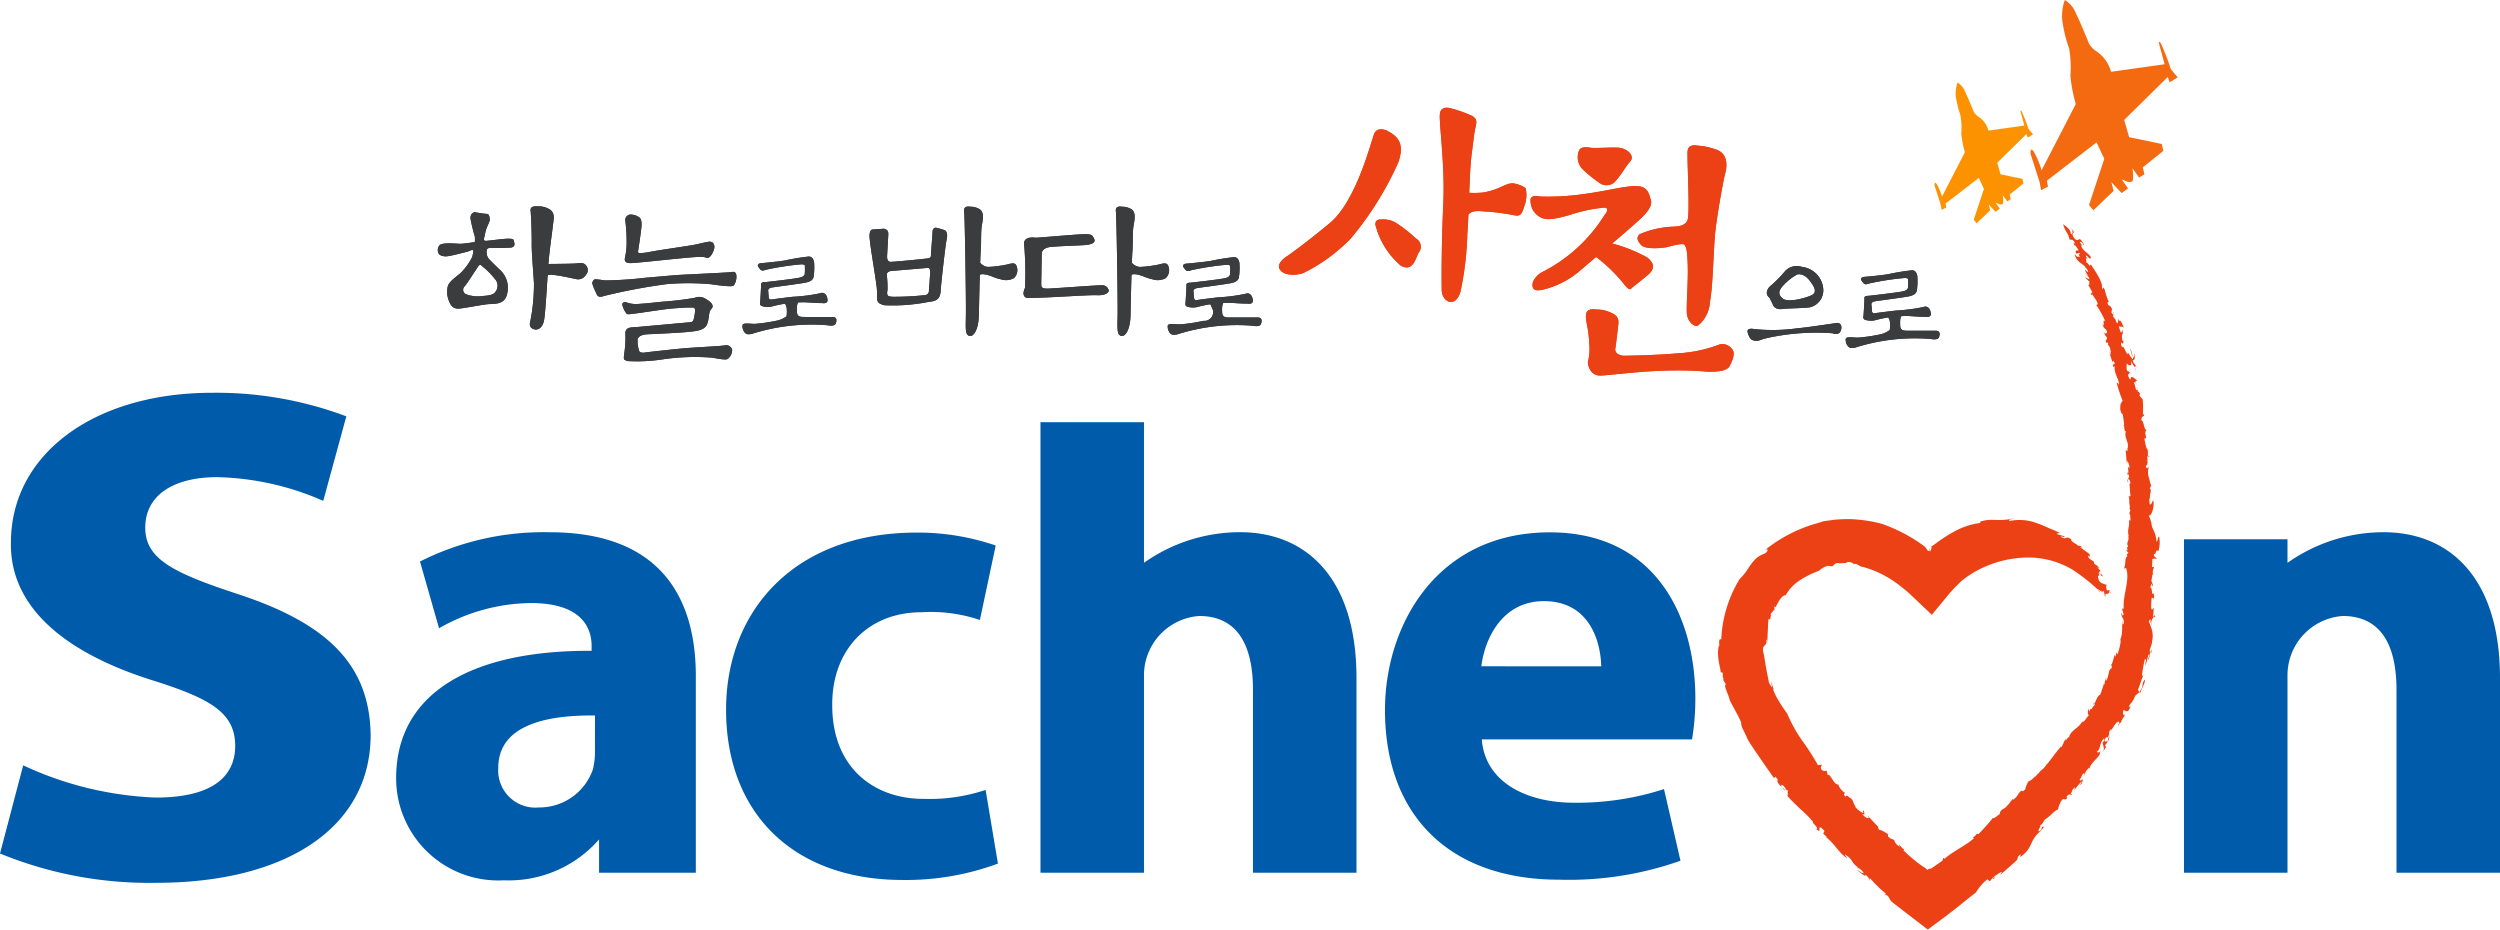 <svg xmlns="http://www.w3.org/2000/svg" width="160" height="59.491" viewBox="0 0 160 59.491">
  <g id="sacheon" transform="translate(-166.708 -80.06)">
    <g id="그룹_19" data-name="그룹 19" transform="translate(194.729 86.959)">
      <g id="그룹_1" data-name="그룹 1" transform="translate(53.831)">
        <path id="패스_1" data-name="패스 1" d="M433.48,106.411s-.588-.257-.785.2-1.129,4.31-2.862,5.742-2.712,2.1-2.712,2.1-.711.421-.484.829.966.437,1.507.257a10.971,10.971,0,0,0,3.044-2.215,20.67,20.67,0,0,0,3.029-4.84C434.7,107.164,434.113,106.742,433.48,106.411Z" transform="translate(-426.592 -104.96)" fill="#ec4115"/>
        <path id="패스_2" data-name="패스 2" d="M464.086,106.82c-.332-.105-.784.179-1.025.27a4.353,4.353,0,0,1-1.041.3,6.378,6.378,0,0,1-.856.017c.033-.941.076-1.872.149-2.429.15-1.16.15-1.261.224-1.64s.212-.651-.238-.878a8.5,8.5,0,0,0-1.283-.452s-.632-.226-.725.3.331,3.2.212,5.8-.114,4.808-.1,5.532.863,1.207,1.2.091a20.188,20.188,0,0,0,.437-3.693c.029-.315.05-.753.071-1.243.289-.339.866-.188,1.2-.188a14.276,14.276,0,0,1,1.749.238c.346.062.466-.028.627-.586a1.935,1.935,0,0,0,.081-1.16A1.869,1.869,0,0,0,464.086,106.82Z" transform="translate(-448.984 -101.964)" fill="#ec4115"/>
        <path id="패스_3" data-name="패스 3" d="M448.795,125.846a9.641,9.641,0,0,0-1.149-.919,1.607,1.607,0,0,0-1.066-.3s-.57-.074-.314.574a5.027,5.027,0,0,0,1.562,2.382c.771.437.953-.5,1.134-.829A.6.6,0,0,0,448.795,125.846Z" transform="translate(-440.024 -117.479)" fill="#ec4115"/>
      </g>
      <g id="그룹_2" data-name="그룹 2" transform="translate(69.924 2.401)">
        <path id="패스_4" data-name="패스 4" d="M488.722,112.27a.758.758,0,0,0,1.039-.158c.474-.565.566-.835.906-1.22s-.225-.829-.677-.878-1.538.037-1.833,0c0,0-.657-.162-.767.2a1.093,1.093,0,0,0,.248,1.179A8.132,8.132,0,0,0,488.722,112.27Z" transform="translate(-484.284 -109.854)" fill="#ec4115"/>
        <path id="패스_5" data-name="패스 5" d="M483.638,124.088c.452.608.521.3.521.3s.589-.452,1.019-.814.519-.7,0-1.13a9.432,9.432,0,0,0-2.264-.906c.383-.321.725-.611.976-.834.653-.589,1.649-1.334,1.514-1.9s-.271-.976-1.086-.939-1.831.328-3.211.508a15.945,15.945,0,0,1-2.8.159s-.7-.2-.609.339a1.177,1.177,0,0,0,.609.973c.363.226.883.158,1.9-.135a9.872,9.872,0,0,1,2.245-.473c.221.042.182.247,0,.45a10.075,10.075,0,0,1-4.145,3.752s-.429.335-.476.654.07.522.614.409a5.629,5.629,0,0,0,2.491-1.289c.3-.259.627-.537.957-.814A10.286,10.286,0,0,1,483.638,124.088Z" transform="translate(-477.686 -115.254)" fill="#ec4115"/>
        <path id="패스_6" data-name="패스 6" d="M499.688,115.965c.27.311,1.4.2,1.683.13s1.029-.284,1.1-.13.157.07.2,1.23-.111,2.759-.045,3.227.52.9.769.648a2.113,2.113,0,0,0,.7-1.469c.2-1.064.226-3.393.339-4.455s.5-3.256.635-3.752.181-1.288-.591-1.538a4.335,4.335,0,0,0-1.2-.25s-.566-.135-.613.34.159,3.956,0,4.41-.732.427-1.134.45a6.023,6.023,0,0,0-1.94.475C499.393,115.484,499.416,115.653,499.688,115.965Z" transform="translate(-492.603 -109.588)" fill="#ec4115"/>
        <path id="패스_7" data-name="패스 7" d="M497.391,145.206a8.71,8.71,0,0,1-2.527.519c-1.515.136-3.5.158-3.5.158s-.652-.044-.506-.542c0,0,.1-.767.146-1.2s.16-.768-.452-1.019a2.155,2.155,0,0,0-.976-.2s-.562-.121-.607.324.158.792.2,1.761a3.727,3.727,0,0,1-.084,1.305s.061.883.851.837,2.419-.27,4.14-.317,2.485.071,2.8.071,1.1,0,1.283-.364.41-.859.117-1.13A.744.744,0,0,0,497.391,145.206Z" transform="translate(-485.408 -132.414)" fill="#ec4115"/>
      </g>
      <g id="그룹_3" data-name="그룹 3" transform="translate(0 6.303)">
        <path id="패스_8" data-name="패스 8" d="M260.55,125.05c-.038-.146-.028-.167-.334-.177s-1.3.139-1.488.139-.051-.285-.011-.551.294-.685.284-.8-.026-.359-.168-.373a5.725,5.725,0,0,1-.714-.1c-.148-.049-.373.089-.354.393a10.129,10.129,0,0,0,.274,1.138,1.468,1.468,0,0,1,0,.372c-.192.028-.755.108-.926.108-.2,0-1.177-.108-1.334.1a.466.466,0,0,0-.066.491c.038.138.285.235.561.207s.938-.207,1.223-.275.409-.219.459-.055a3.855,3.855,0,0,1-.084.38,3.753,3.753,0,0,1-.727,1.01c-.184.176-.765.55-.834.872a1.516,1.516,0,0,0,.047.854c.09.216.2.618.718.56s1.561-.275,1.913-.286.951,0,1.1-.579a1.562,1.562,0,0,0-.5-1.666c-.59-.588-.757-.678-.786-.993s.038-.352.305-.362a10.9,10.9,0,0,0,1.275-.02C260.632,125.374,260.591,125.2,260.55,125.05Zm-1.2,2.424a.631.631,0,0,1,0,.813c-.157.237-.609.227-.918.266a2.14,2.14,0,0,1-.928-.117.308.308,0,0,1-.128-.5c.1-.077.755-1.108.883-1.294s.218-.04.218-.04A5.069,5.069,0,0,1,259.346,127.474Z" transform="translate(-255.675 -122.798)" fill="#3b3c3e"/>
        <path id="패스_9" data-name="패스 9" d="M274.851,121.981s-.471-.071-.433.274.079,1.511.071,2.1.094,1.7.145,2.541a12.357,12.357,0,0,1-.216,2.355c-.038.186-.134.432.149.569s.6-.038.705-.51.226-2.914.3-3.787.218-1.8.266-2.248.173-.8-.149-1.07A1.352,1.352,0,0,0,274.851,121.981Z" transform="translate(-268.482 -121.975)" fill="#3b3c3e"/>
        <path id="패스_10" data-name="패스 10" d="M277.549,133.572s1.716-.01,1.944-.039.459-.06.6.127a.448.448,0,0,1,0,.6.571.571,0,0,1-.64.275c-.234-.04-1.677-.39-1.809-.234s-.163-.051-.163-.051Z" transform="translate(-270.612 -129.878)" fill="#3b3c3e"/>
      </g>
      <g id="그룹_4" data-name="그룹 4" transform="translate(9.884 6.835)">
        <path id="패스_11" data-name="패스 11" d="M294.573,123.835a.911.911,0,0,0-.45-.167.354.354,0,0,0-.432.353,10.856,10.856,0,0,1,.088,1.511,4.094,4.094,0,0,1-.088.8c-.05.216-.1.456.4.437s3.266-.339,4.13-.388.588.137.8.04.362-.523.372-.629,0-.452-.4-.383-.54.128-.983.206-2.413.363-2.767.442a2.928,2.928,0,0,1-.658.068s-.1.01-.068-.157.178-1.187.207-1.481S294.732,123.926,294.573,123.835Z" transform="translate(-291.58 -123.665)" fill="#3b3c3e"/>
        <path id="패스_12" data-name="패스 12" d="M287.9,135.854s-.49-.063-.617-.075-.226.144-.226.271a3.229,3.229,0,0,0,.226.559c.1.275.186.361.549.235a37.115,37.115,0,0,1,4.014-.755,16.529,16.529,0,0,1,2.794.008c.57.08,1.4.2,1.481.071a1,1,0,0,0,.157-.648c-.047-.236-.174-.226-.3-.2s-2.728.147-3.249.176-1.638.137-2.275.188A23.974,23.974,0,0,1,287.9,135.854Z" transform="translate(-287.056 -131.642)" fill="#3b3c3e"/>
        <path id="패스_13" data-name="패스 13" d="M293.417,140.752s-.273-.069-.254.166a1.5,1.5,0,0,0,.254.54c.039.1.314.04.647,0s1.736-.264,2.257-.308,1.148-.075,1.275-.065.236-.04.216.264a2.437,2.437,0,0,1-.1.539s-.01.119-.216.138l-3.386.306c-.343.03-.726-.02-.754.372a6.918,6.918,0,0,1-.043,1.119c-.1.7-.065.559.158.687a10.824,10.824,0,0,0,2.276-.108,14.22,14.22,0,0,1,3.179-.108c.932.177.952.119,1.05.02a.758.758,0,0,0,.216-.519.387.387,0,0,0-.482-.285c-.314.049-1.618.107-2.384.167s-2.638.275-2.638.275-.413.106-.463-.128a2.28,2.28,0,0,1-.087-.708c.039-.117.145-.3.686-.322s2.139-.1,2.523-.146,1.087-.053,1.247-.514.059-.734.283-.983-.2-.517-.372-.614a.745.745,0,0,0-.717-.071,20.473,20.473,0,0,1-2.09.247c-.5.058-1.589.167-1.747.146A1.687,1.687,0,0,1,293.417,140.752Z" transform="translate(-291.238 -135.137)" fill="#3b3c3e"/>
      </g>
      <g id="그룹_5" data-name="그룹 5" transform="translate(46.711 9.544)">
        <path id="패스_14" data-name="패스 14" d="M407.291,132.7s-.286.039-.13.255.2.265.462.167a17.344,17.344,0,0,1,2.286-.353c.246.011.216.067.216.167a2.427,2.427,0,0,1,0,.3c-.011.108.048.294-.294.383s-2.217.294-2.217.294-.294-.011-.285.127-.058,1.177-.058,1.177a.176.176,0,0,0,.125.236,1.2,1.2,0,0,0,.7,0,7.673,7.673,0,0,1,2.112-.245c.843.058,1.02.048,1.02.048s.352.07.352-.176-.156-.579-.48-.451a11.26,11.26,0,0,1-1.75.225c-.507.059-1.036.128-1.185.148s-.333.088-.353-.118-.028-.393-.028-.393-.069-.185.254-.234,1.667-.227,2.051-.294.559-.179.6-.4a4.1,4.1,0,0,0,.031-.912c-.031-.166-.106-.372-.345-.372a15.007,15.007,0,0,0-1.5.245C408.407,132.6,407.291,132.7,407.291,132.7Z" transform="translate(-406.129 -132.267)" fill="#3b3c3e"/>
        <path id="패스_15" data-name="패스 15" d="M406.626,141.262a1.038,1.038,0,0,1,.178.338.56.56,0,0,1-.531.86,10.694,10.694,0,0,1-1.5.225c-.3,0-.765-.088-.784.089a.637.637,0,0,0,.165.493c.109.086.169.1.414.068a12.546,12.546,0,0,1,4.865-.561s.443.1.519-.107.08-.422-.206-.422h-1.716c-.332,0-.547.01-.56-.344s-.007-.628.247-.726Z" transform="translate(-403.985 -138.369)" fill="#3b3c3e"/>
      </g>
      <g id="그룹_6" data-name="그룹 6" transform="translate(19.494 9.517)">
        <path id="패스_16" data-name="패스 16" d="M320.876,132.611s-.285.04-.128.255.2.264.461.167a17.429,17.429,0,0,1,2.287-.352c.246.011.216.067.216.166a2.782,2.782,0,0,1,0,.295c-.01.108.047.294-.3.383s-2.217.294-2.217.294-.294-.011-.286.126-.058,1.178-.058,1.178a.176.176,0,0,0,.128.236,1.193,1.193,0,0,0,.7,0,7.71,7.71,0,0,1,2.112-.245c.842.058,1.019.048,1.019.048s.352.069.352-.176-.153-.579-.479-.451a11.22,11.22,0,0,1-1.751.224c-.5.059-1.036.128-1.181.148s-.333.088-.353-.118-.03-.392-.03-.392-.068-.186.254-.235,1.667-.227,2.051-.294.56-.178.6-.4a4.234,4.234,0,0,0,.03-.913c-.03-.166-.11-.372-.344-.372a14.825,14.825,0,0,0-1.5.246C322,132.515,320.876,132.611,320.876,132.611Z" transform="translate(-319.715 -132.181)" fill="#3b3c3e"/>
        <path id="패스_17" data-name="패스 17" d="M320.214,141.175a1.043,1.043,0,0,1,.177.339,1.914,1.914,0,0,1,0,.6,1.756,1.756,0,0,1-.53.255,10.707,10.707,0,0,1-1.5.225c-.307,0-.766-.088-.786.089a.637.637,0,0,0,.166.493c.108.086.167.1.413.067a12.55,12.55,0,0,1,4.864-.56s.443.1.523-.108.078-.422-.206-.422h-1.719c-.333,0-.548.01-.558-.343s-.009-.628.244-.726Z" transform="translate(-317.57 -138.283)" fill="#3b3c3e"/>
      </g>
      <path id="패스_18" data-name="패스 18" d="M348.218,126.488a3.809,3.809,0,0,0-.509-.146c-.079-.049-.256.011-.266.216s-.107,1.453-.107,1.521a.175.175,0,0,1-.156.206c-.158.029-2.337.245-2.456.226s-.193-.128-.193-.314.088-1.461.076-1.531-.027-.207-.273-.275l-.7.05s-.237-.05-.227.441.372,2.473.46,3.277-.145.941.463,1.128a11.573,11.573,0,0,0,2.873-.215c.393-.041.718-.109.755-.688s.315-3,.373-3.246S348.414,126.6,348.218,126.488Zm-1.236,4.152a18.655,18.655,0,0,1-2.071.108c-.254-.02-.448.009-.352-.442a7.375,7.375,0,0,0-.028-.774c-.032-.255-.051-.343.214-.431l2.365-.2s.175-.068.175.237-.078,1.187-.078,1.187A.278.278,0,0,1,346.982,130.64Z" transform="translate(-315.778 -118.653)" fill="#3b3c3e"/>
      <path id="패스_19" data-name="패스 19" d="M363,122.037s-.431-.1-.385.284.128,5.719.113,6.639-.046,1.252.21,1.343.6-.361.62-1.328.075-3.5.119-4.084,0-1.266.075-1.672.151-.875-.18-1.042A1.152,1.152,0,0,0,363,122.037Z" transform="translate(-328.932 -115.707)" fill="#3b3c3e"/>
      <path id="패스_20" data-name="패스 20" d="M365.278,132.677s.271.514.724.51a7.253,7.253,0,0,0,1.039-.125c.256-.029.617-.227.739.031a.7.7,0,0,1-.152.813,1.05,1.05,0,0,1-.828.076c-.393-.076-.528-.194-.889-.286s-.544-.03-.544.136S365.278,132.677,365.278,132.677Z" transform="translate(-330.758 -123.004)" fill="#3b3c3e"/>
      <g id="그룹_7" data-name="그룹 7" transform="translate(37.487 6.319)">
        <path id="패스_21" data-name="패스 21" d="M393.832,122.037s-.429-.1-.384.284.127,5.719.112,6.639-.044,1.252.211,1.343.6-.361.617-1.328.076-3.5.12-4.084,0-1.266.078-1.672.151-.875-.18-1.042A1.159,1.159,0,0,0,393.832,122.037Z" transform="translate(-387.541 -122.026)" fill="#3b3c3e"/>
        <path id="패스_22" data-name="패스 22" d="M396.109,132.677s.273.514.724.51a7.28,7.28,0,0,0,1.04-.125c.257-.029.618-.227.739.031a.7.7,0,0,1-.15.813,1.058,1.058,0,0,1-.831.076c-.39-.076-.527-.194-.888-.286s-.542-.03-.542.136S396.109,132.677,396.109,132.677Z" transform="translate(-389.366 -129.322)" fill="#3b3c3e"/>
        <path id="패스_23" data-name="패스 23" d="M380.141,131.2a.412.412,0,0,0-.42-.3c-.272-.014-3.045.2-3.453.212s-.437-.105-.437-.271.031-1.929.031-1.929-.061-.407.6-.468,1.855-.089,2.2-.12.677-.136.557-.392-.181-.316-.693-.3-2.518.191-3.045.226c0,0-.737-.134-.752.362a20.852,20.852,0,0,1,.06,2.849c-.151.346-.107.512.059.617s3.921-.18,4.523-.151S380.187,131.348,380.141,131.2Z" transform="translate(-374.699 -125.86)" fill="#3b3c3e"/>
      </g>
      <g id="그룹_8" data-name="그룹 8" transform="translate(0 6.303)">
        <path id="패스_24" data-name="패스 24" d="M260.55,125.05c-.038-.146-.028-.167-.334-.177s-1.3.139-1.488.139-.051-.285-.011-.551.294-.685.284-.8-.026-.359-.168-.373a5.725,5.725,0,0,1-.714-.1c-.148-.049-.373.089-.354.393a10.129,10.129,0,0,0,.274,1.138,1.468,1.468,0,0,1,0,.372c-.192.028-.755.108-.926.108-.2,0-1.177-.108-1.334.1a.466.466,0,0,0-.066.491c.038.138.285.235.561.207s.938-.207,1.223-.275.409-.219.459-.055a3.855,3.855,0,0,1-.084.38,3.753,3.753,0,0,1-.727,1.01c-.184.176-.765.55-.834.872a1.516,1.516,0,0,0,.047.854c.09.216.2.618.718.56s1.561-.275,1.913-.286.951,0,1.1-.579a1.562,1.562,0,0,0-.5-1.666c-.59-.588-.757-.678-.786-.993s.038-.352.305-.362a10.9,10.9,0,0,0,1.275-.02C260.632,125.374,260.591,125.2,260.55,125.05Zm-1.2,2.424a.631.631,0,0,1,0,.813c-.157.237-.609.227-.918.266a2.14,2.14,0,0,1-.928-.117.308.308,0,0,1-.128-.5c.1-.077.755-1.108.883-1.294s.218-.04.218-.04A5.069,5.069,0,0,1,259.346,127.474Z" transform="translate(-255.675 -122.798)" fill="#3b3c3e"/>
        <path id="패스_25" data-name="패스 25" d="M274.851,121.981s-.471-.071-.433.274.079,1.511.071,2.1.094,1.7.145,2.541a12.357,12.357,0,0,1-.216,2.355c-.038.186-.134.432.149.569s.6-.038.705-.51.226-2.914.3-3.787.218-1.8.266-2.248.173-.8-.149-1.07A1.352,1.352,0,0,0,274.851,121.981Z" transform="translate(-268.482 -121.975)" fill="#3b3c3e"/>
        <path id="패스_26" data-name="패스 26" d="M277.549,133.572s1.716-.01,1.944-.039.459-.06.6.127a.448.448,0,0,1,0,.6.571.571,0,0,1-.64.275c-.234-.04-1.677-.39-1.809-.234s-.163-.051-.163-.051Z" transform="translate(-270.612 -129.878)" fill="#3b3c3e"/>
      </g>
      <g id="그룹_9" data-name="그룹 9" transform="translate(9.884 6.835)">
        <path id="패스_27" data-name="패스 27" d="M294.573,123.835a.911.911,0,0,0-.45-.167.354.354,0,0,0-.432.353,10.856,10.856,0,0,1,.088,1.511,4.094,4.094,0,0,1-.088.8c-.05.216-.1.456.4.437s3.266-.339,4.13-.388.588.137.8.04.362-.523.372-.629,0-.452-.4-.383-.54.128-.983.206-2.413.363-2.767.442a2.928,2.928,0,0,1-.658.068s-.1.01-.068-.157.178-1.187.207-1.481S294.732,123.926,294.573,123.835Z" transform="translate(-291.58 -123.665)" fill="#3b3c3e"/>
        <path id="패스_28" data-name="패스 28" d="M287.9,135.854s-.49-.063-.617-.075-.226.144-.226.271a3.229,3.229,0,0,0,.226.559c.1.275.186.361.549.235a37.115,37.115,0,0,1,4.014-.755,16.529,16.529,0,0,1,2.794.008c.57.08,1.4.2,1.481.071a1,1,0,0,0,.157-.648c-.047-.236-.174-.226-.3-.2s-2.728.147-3.249.176-1.638.137-2.275.188A23.974,23.974,0,0,1,287.9,135.854Z" transform="translate(-287.056 -131.642)" fill="#3b3c3e"/>
        <path id="패스_29" data-name="패스 29" d="M293.417,140.752s-.273-.069-.254.166a1.5,1.5,0,0,0,.254.54c.039.1.314.04.647,0s1.736-.264,2.257-.308,1.148-.075,1.275-.065.236-.04.216.264a2.437,2.437,0,0,1-.1.539s-.01.119-.216.138l-3.386.306c-.343.03-.726-.02-.754.372a6.918,6.918,0,0,1-.043,1.119c-.1.7-.065.559.158.687a10.824,10.824,0,0,0,2.276-.108,14.22,14.22,0,0,1,3.179-.108c.932.177.952.119,1.05.02a.758.758,0,0,0,.216-.519.387.387,0,0,0-.482-.285c-.314.049-1.618.107-2.384.167s-2.638.275-2.638.275-.413.106-.463-.128a2.28,2.28,0,0,1-.087-.708c.039-.117.145-.3.686-.322s2.139-.1,2.523-.146,1.087-.053,1.247-.514.059-.734.283-.983-.2-.517-.372-.614a.745.745,0,0,0-.717-.071,20.473,20.473,0,0,1-2.09.247c-.5.058-1.589.167-1.747.146A1.687,1.687,0,0,1,293.417,140.752Z" transform="translate(-291.238 -135.137)" fill="#3b3c3e"/>
      </g>
      <g id="그룹_10" data-name="그룹 10" transform="translate(46.711 9.544)">
        <path id="패스_30" data-name="패스 30" d="M407.291,132.7s-.286.039-.13.255.2.265.462.167a17.344,17.344,0,0,1,2.286-.353c.246.011.216.067.216.167a2.427,2.427,0,0,1,0,.3c-.011.108.048.294-.294.383s-2.217.294-2.217.294-.294-.011-.285.127-.058,1.177-.058,1.177a.176.176,0,0,0,.125.236,1.2,1.2,0,0,0,.7,0,7.673,7.673,0,0,1,2.112-.245c.843.058,1.02.048,1.02.048s.352.07.352-.176-.156-.579-.48-.451a11.26,11.26,0,0,1-1.75.225c-.507.059-1.036.128-1.185.148s-.333.088-.353-.118-.028-.393-.028-.393-.069-.185.254-.234,1.667-.227,2.051-.294.559-.179.6-.4a4.1,4.1,0,0,0,.031-.912c-.031-.166-.106-.372-.345-.372a15.007,15.007,0,0,0-1.5.245C408.407,132.6,407.291,132.7,407.291,132.7Z" transform="translate(-406.129 -132.267)" fill="#3b3c3e"/>
        <path id="패스_31" data-name="패스 31" d="M406.626,141.262a1.038,1.038,0,0,1,.178.338.56.56,0,0,1-.531.86,10.694,10.694,0,0,1-1.5.225c-.3,0-.765-.088-.784.089a.637.637,0,0,0,.165.493c.109.086.169.1.414.068a12.546,12.546,0,0,1,4.865-.561s.443.1.519-.107.08-.422-.206-.422h-1.716c-.332,0-.547.01-.56-.344s-.007-.628.247-.726Z" transform="translate(-403.985 -138.369)" fill="#3b3c3e"/>
      </g>
      <g id="그룹_11" data-name="그룹 11" transform="translate(19.494 9.517)">
        <path id="패스_32" data-name="패스 32" d="M320.876,132.611s-.285.04-.128.255.2.264.461.167a17.429,17.429,0,0,1,2.287-.352c.246.011.216.067.216.166a2.782,2.782,0,0,1,0,.295c-.01.108.047.294-.3.383s-2.217.294-2.217.294-.294-.011-.286.126-.058,1.178-.058,1.178a.176.176,0,0,0,.128.236,1.193,1.193,0,0,0,.7,0,7.71,7.71,0,0,1,2.112-.245c.842.058,1.019.048,1.019.048s.352.069.352-.176-.153-.579-.479-.451a11.22,11.22,0,0,1-1.751.224c-.5.059-1.036.128-1.181.148s-.333.088-.353-.118-.03-.392-.03-.392-.068-.186.254-.235,1.667-.227,2.051-.294.56-.178.6-.4a4.234,4.234,0,0,0,.03-.913c-.03-.166-.11-.372-.344-.372a14.825,14.825,0,0,0-1.5.246C322,132.515,320.876,132.611,320.876,132.611Z" transform="translate(-319.715 -132.181)" fill="#3b3c3e"/>
        <path id="패스_33" data-name="패스 33" d="M320.214,141.175a1.043,1.043,0,0,1,.177.339,1.914,1.914,0,0,1,0,.6,1.756,1.756,0,0,1-.53.255,10.707,10.707,0,0,1-1.5.225c-.307,0-.766-.088-.786.089a.637.637,0,0,0,.166.493c.108.086.167.1.413.067a12.55,12.55,0,0,1,4.864-.56s.443.1.523-.108.078-.422-.206-.422h-1.719c-.333,0-.548.01-.558-.343s-.009-.628.244-.726Z" transform="translate(-317.57 -138.283)" fill="#3b3c3e"/>
      </g>
      <path id="패스_34" data-name="패스 34" d="M348.218,126.488a3.809,3.809,0,0,0-.509-.146c-.079-.049-.256.011-.266.216s-.107,1.453-.107,1.521a.175.175,0,0,1-.156.206c-.158.029-2.337.245-2.456.226s-.193-.128-.193-.314.088-1.461.076-1.531-.027-.207-.273-.275l-.7.05s-.237-.05-.227.441.372,2.473.46,3.277-.145.941.463,1.128a11.573,11.573,0,0,0,2.873-.215c.393-.041.718-.109.755-.688s.315-3,.373-3.246S348.414,126.6,348.218,126.488Zm-1.236,4.152a18.655,18.655,0,0,1-2.071.108c-.254-.02-.448.009-.352-.442a7.375,7.375,0,0,0-.028-.774c-.032-.255-.051-.343.214-.431l2.365-.2s.175-.068.175.237-.078,1.187-.078,1.187A.278.278,0,0,1,346.982,130.64Z" transform="translate(-315.778 -118.653)" fill="#3b3c3e"/>
      <path id="패스_35" data-name="패스 35" d="M363,122.037s-.431-.1-.385.284.128,5.719.113,6.639-.046,1.252.21,1.343.6-.361.62-1.328.075-3.5.119-4.084,0-1.266.075-1.672.151-.875-.18-1.042A1.152,1.152,0,0,0,363,122.037Z" transform="translate(-328.932 -115.707)" fill="#3b3c3e"/>
      <path id="패스_36" data-name="패스 36" d="M365.278,132.677s.271.514.724.51a7.253,7.253,0,0,0,1.039-.125c.256-.029.617-.227.739.031a.7.7,0,0,1-.152.813,1.05,1.05,0,0,1-.828.076c-.393-.076-.528-.194-.889-.286s-.544-.03-.544.136S365.278,132.677,365.278,132.677Z" transform="translate(-330.758 -123.004)" fill="#3b3c3e"/>
      <g id="그룹_12" data-name="그룹 12" transform="translate(37.487 6.319)">
        <path id="패스_37" data-name="패스 37" d="M393.832,122.037s-.429-.1-.384.284.127,5.719.112,6.639-.044,1.252.211,1.343.6-.361.617-1.328.076-3.5.12-4.084,0-1.266.078-1.672.151-.875-.18-1.042A1.159,1.159,0,0,0,393.832,122.037Z" transform="translate(-387.541 -122.026)" fill="#3b3c3e"/>
        <path id="패스_38" data-name="패스 38" d="M396.109,132.677s.273.514.724.51a7.28,7.28,0,0,0,1.04-.125c.257-.029.618-.227.739.031a.7.7,0,0,1-.15.813,1.058,1.058,0,0,1-.831.076c-.39-.076-.527-.194-.888-.286s-.542-.03-.542.136S396.109,132.677,396.109,132.677Z" transform="translate(-389.366 -129.322)" fill="#3b3c3e"/>
        <path id="패스_39" data-name="패스 39" d="M380.141,131.2a.412.412,0,0,0-.42-.3c-.272-.014-3.045.2-3.453.212s-.437-.105-.437-.271.031-1.929.031-1.929-.061-.407.6-.468,1.855-.089,2.2-.12.677-.136.557-.392-.181-.316-.693-.3-2.518.191-3.045.226c0,0-.737-.134-.752.362a20.852,20.852,0,0,1,.06,2.849c-.151.346-.107.512.059.617s3.921-.18,4.523-.151S380.187,131.348,380.141,131.2Z" transform="translate(-374.699 -125.86)" fill="#3b3c3e"/>
      </g>
      <g id="그룹_13" data-name="그룹 13" transform="translate(90.102 10.393)">
        <path id="패스_40" data-name="패스 40" d="M545.053,135.394s-.285.038-.129.254.2.266.464.168a17.02,17.02,0,0,1,2.287-.353c.244.008.214.068.214.167a2.755,2.755,0,0,1,0,.294c-.012.108.049.3-.294.384s-2.22.294-2.22.294-.292-.008-.282.128-.06,1.179-.06,1.179a.174.174,0,0,0,.127.236,1.208,1.208,0,0,0,.7,0,7.631,7.631,0,0,1,2.109-.247c.844.06,1.02.049,1.02.049s.354.071.354-.176-.158-.577-.482-.45a11.447,11.447,0,0,1-1.75.224c-.507.06-1.036.129-1.184.148s-.335.089-.352-.118-.031-.392-.031-.392-.069-.187.255-.235,1.669-.226,2.051-.294.558-.177.6-.4a4.151,4.151,0,0,0,.028-.913c-.028-.167-.106-.372-.343-.372a14.825,14.825,0,0,0-1.5.245C546.172,135.3,545.053,135.394,545.053,135.394Z" transform="translate(-543.893 -134.963)" fill="#3b3c3e"/>
        <path id="패스_41" data-name="패스 41" d="M544.393,143.958a1.02,1.02,0,0,1,.178.335,1.859,1.859,0,0,1,0,.606,1.805,1.805,0,0,1-.531.255,10.484,10.484,0,0,1-1.5.226c-.3,0-.764-.089-.785.087a.63.63,0,0,0,.168.491c.106.089.166.107.411.069a12.593,12.593,0,0,1,4.867-.56s.441.1.521-.107.076-.422-.206-.422H545.8c-.334,0-.55.01-.56-.344s-.011-.626.244-.726Z" transform="translate(-541.752 -141.064)" fill="#3b3c3e"/>
      </g>
      <g id="그룹_14" data-name="그룹 14" transform="translate(83.824 10.125)">
        <path id="패스_42" data-name="패스 42" d="M525.911,136.154l.228.476s.11.288.563.234,1.54-.051,1.822-.119a1.121,1.121,0,0,0,.821-1.1,1.545,1.545,0,0,0-1.377-1.48,1.008,1.008,0,0,0-1.107.317,7.889,7.889,0,0,1-.95.95S525.5,135.838,525.911,136.154Zm1.016-.951a3.545,3.545,0,0,1,.769-.562c.5-.046.77.384.952.654s.226.52,0,.657-1.538.565-1.923.225S526.589,135.544,526.927,135.2Z" transform="translate(-524.498 -134.11)" fill="#3b3c3e"/>
        <path id="패스_43" data-name="패스 43" d="M527.5,145.689c-.314.044-1.784.272-2.519.339a11.349,11.349,0,0,1-2.75.045s-.5-.112-.405.225.2.408.2.408.233.271.8,0a14.53,14.53,0,0,1,4.432-.362s.36.158.5-.112S527.82,145.644,527.5,145.689Z" transform="translate(-521.819 -142.039)" fill="#3b3c3e"/>
      </g>
      <g id="그룹_15" data-name="그룹 15" transform="translate(90.102 10.393)">
        <path id="패스_44" data-name="패스 44" d="M545.053,135.394s-.285.038-.129.254.2.266.464.168a17.02,17.02,0,0,1,2.287-.353c.244.008.214.068.214.167a2.755,2.755,0,0,1,0,.294c-.012.108.049.3-.294.384s-2.22.294-2.22.294-.292-.008-.282.128-.06,1.179-.06,1.179a.174.174,0,0,0,.127.236,1.208,1.208,0,0,0,.7,0,7.631,7.631,0,0,1,2.109-.247c.844.06,1.02.049,1.02.049s.354.071.354-.176-.158-.577-.482-.45a11.447,11.447,0,0,1-1.75.224c-.507.06-1.036.129-1.184.148s-.335.089-.352-.118-.031-.392-.031-.392-.069-.187.255-.235,1.669-.226,2.051-.294.558-.177.6-.4a4.151,4.151,0,0,0,.028-.913c-.028-.167-.106-.372-.343-.372a14.825,14.825,0,0,0-1.5.245C546.172,135.3,545.053,135.394,545.053,135.394Z" transform="translate(-543.893 -134.963)" fill="#3b3c3e"/>
        <path id="패스_45" data-name="패스 45" d="M544.393,143.958a1.02,1.02,0,0,1,.178.335,1.859,1.859,0,0,1,0,.606,1.805,1.805,0,0,1-.531.255,10.484,10.484,0,0,1-1.5.226c-.3,0-.764-.089-.785.087a.63.63,0,0,0,.168.491c.106.089.166.107.411.069a12.593,12.593,0,0,1,4.867-.56s.441.1.521-.107.076-.422-.206-.422H545.8c-.334,0-.55.01-.56-.344s-.011-.626.244-.726Z" transform="translate(-541.752 -141.064)" fill="#3b3c3e"/>
      </g>
      <g id="그룹_16" data-name="그룹 16" transform="translate(83.824 10.125)">
        <path id="패스_46" data-name="패스 46" d="M525.911,136.154l.228.476s.11.288.563.234,1.54-.051,1.822-.119a1.121,1.121,0,0,0,.821-1.1,1.545,1.545,0,0,0-1.377-1.48,1.008,1.008,0,0,0-1.107.317,7.889,7.889,0,0,1-.95.95S525.5,135.838,525.911,136.154Zm1.016-.951a3.545,3.545,0,0,1,.769-.562c.5-.046.77.384.952.654s.226.52,0,.657-1.538.565-1.923.225S526.589,135.544,526.927,135.2Z" transform="translate(-524.498 -134.11)" fill="#3b3c3e"/>
        <path id="패스_47" data-name="패스 47" d="M527.5,145.689c-.314.044-1.784.272-2.519.339a11.349,11.349,0,0,1-2.75.045s-.5-.112-.405.225.2.408.2.408.233.271.8,0a14.53,14.53,0,0,1,4.432-.362s.36.158.5-.112S527.82,145.644,527.5,145.689Z" transform="translate(-521.819 -142.039)" fill="#3b3c3e"/>
      </g>
      <g id="그룹_17" data-name="그룹 17" transform="translate(53.831)">
        <path id="패스_48" data-name="패스 48" d="M433.48,106.411s-.588-.257-.785.2-1.129,4.31-2.862,5.742-2.712,2.1-2.712,2.1-.711.421-.484.829.966.437,1.507.257a10.971,10.971,0,0,0,3.044-2.215,20.67,20.67,0,0,0,3.029-4.84C434.7,107.164,434.113,106.742,433.48,106.411Z" transform="translate(-426.592 -104.96)" fill="#ec4115"/>
        <path id="패스_49" data-name="패스 49" d="M464.086,106.82c-.332-.105-.784.179-1.025.27a4.353,4.353,0,0,1-1.041.3,6.378,6.378,0,0,1-.856.017c.033-.941.076-1.872.149-2.429.15-1.16.15-1.261.224-1.64s.212-.651-.238-.878a8.5,8.5,0,0,0-1.283-.452s-.632-.226-.725.3.331,3.2.212,5.8-.114,4.808-.1,5.532.863,1.207,1.2.091a20.188,20.188,0,0,0,.437-3.693c.029-.315.05-.753.071-1.243.289-.339.866-.188,1.2-.188a14.276,14.276,0,0,1,1.749.238c.346.062.466-.028.627-.586a1.935,1.935,0,0,0,.081-1.16A1.869,1.869,0,0,0,464.086,106.82Z" transform="translate(-448.984 -101.964)" fill="#ec4115"/>
        <path id="패스_50" data-name="패스 50" d="M448.795,125.846a9.641,9.641,0,0,0-1.149-.919,1.607,1.607,0,0,0-1.066-.3s-.57-.074-.314.574a5.027,5.027,0,0,0,1.562,2.382c.771.437.953-.5,1.134-.829A.6.6,0,0,0,448.795,125.846Z" transform="translate(-440.024 -117.479)" fill="#ec4115"/>
      </g>
      <g id="그룹_18" data-name="그룹 18" transform="translate(69.924 2.401)">
        <path id="패스_51" data-name="패스 51" d="M488.722,112.27a.758.758,0,0,0,1.039-.158c.474-.565.566-.835.906-1.22s-.225-.829-.677-.878-1.538.037-1.833,0c0,0-.657-.162-.767.2a1.093,1.093,0,0,0,.248,1.179A8.132,8.132,0,0,0,488.722,112.27Z" transform="translate(-484.284 -109.854)" fill="#ec4115"/>
        <path id="패스_52" data-name="패스 52" d="M483.638,124.088c.452.608.521.3.521.3s.589-.452,1.019-.814.519-.7,0-1.13a9.432,9.432,0,0,0-2.264-.906c.383-.321.725-.611.976-.834.653-.589,1.649-1.334,1.514-1.9s-.271-.976-1.086-.939-1.831.328-3.211.508a15.945,15.945,0,0,1-2.8.159s-.7-.2-.609.339a1.177,1.177,0,0,0,.609.973c.363.226.883.158,1.9-.135a9.872,9.872,0,0,1,2.245-.473c.221.042.182.247,0,.45a10.075,10.075,0,0,1-4.145,3.752s-.429.335-.476.654.07.522.614.409a5.629,5.629,0,0,0,2.491-1.289c.3-.259.627-.537.957-.814A10.286,10.286,0,0,1,483.638,124.088Z" transform="translate(-477.686 -115.254)" fill="#ec4115"/>
        <path id="패스_53" data-name="패스 53" d="M499.688,115.965c.27.311,1.4.2,1.683.13s1.029-.284,1.1-.13.157.07.2,1.23-.111,2.759-.045,3.227.52.9.769.648a2.113,2.113,0,0,0,.7-1.469c.2-1.064.226-3.393.339-4.455s.5-3.256.635-3.752.181-1.288-.591-1.538a4.335,4.335,0,0,0-1.2-.25s-.566-.135-.613.34.159,3.956,0,4.41-.732.427-1.134.45a6.023,6.023,0,0,0-1.94.475C499.393,115.484,499.416,115.653,499.688,115.965Z" transform="translate(-492.603 -109.588)" fill="#ec4115"/>
        <path id="패스_54" data-name="패스 54" d="M497.391,145.206a8.71,8.71,0,0,1-2.527.519c-1.515.136-3.5.158-3.5.158s-.652-.044-.506-.542c0,0,.1-.767.146-1.2s.16-.768-.452-1.019a2.155,2.155,0,0,0-.976-.2s-.562-.121-.607.324.158.792.2,1.761a3.727,3.727,0,0,1-.084,1.305s.061.883.851.837,2.419-.27,4.14-.317,2.485.071,2.8.071,1.1,0,1.283-.364.41-.859.117-1.13A.744.744,0,0,0,497.391,145.206Z" transform="translate(-485.408 -132.414)" fill="#ec4115"/>
      </g>
    </g>
    <g id="그룹_20" data-name="그룹 20" transform="translate(276.661 94.413)">
      <path id="패스_55" data-name="패스 55" d="M598.116,166.569a.124.124,0,0,0-.054-.01A.066.066,0,0,0,598.116,166.569Z" transform="translate(-572.158 -153.669)" fill="#ec4115"/>
      <path id="패스_56" data-name="패스 56" d="M598.857,191.1l-.025-.091C598.837,191.066,598.844,191.089,598.857,191.1Z" transform="translate(-572.685 -170.417)" fill="#ec4115"/>
      <path id="패스_57" data-name="패스 57" d="M595.284,151.378c.005,0,.008,0,.015.007-.019-.07-.043-.165-.084-.318Z" transform="translate(-570.208 -143.056)" fill="#ec4115"/>
      <path id="패스_58" data-name="패스 58" d="M580.9,237.055l.067-.078A.378.378,0,0,0,580.9,237.055Z" transform="translate(-560.401 -201.908)" fill="#ec4115"/>
      <path id="패스_59" data-name="패스 59" d="M596.9,212.128a.278.278,0,0,1,0,.128C596.918,212.2,596.926,212.153,596.9,212.128Z" transform="translate(-571.359 -184.886)" fill="#ec4115"/>
      <path id="패스_60" data-name="패스 60" d="M596.154,143.354l-.017.155C596.166,143.5,596.179,143.438,596.154,143.354Z" transform="translate(-570.839 -137.772)" fill="#ec4115"/>
      <path id="패스_61" data-name="패스 61" d="M588.243,129.956a.093.093,0,0,0-.007.02C588.245,129.978,588.245,129.969,588.243,129.956Z" transform="translate(-565.426 -128.594)" fill="#ec4115"/>
      <path id="패스_62" data-name="패스 62" d="M590.494,135.616a1.243,1.243,0,0,0,.089.106C590.555,135.671,590.522,135.606,590.494,135.616Z" transform="translate(-566.973 -132.471)" fill="#ec4115"/>
      <path id="패스_63" data-name="패스 63" d="M590.823,136l-.046-.048C590.8,135.985,590.811,136.009,590.823,136Z" transform="translate(-567.167 -132.703)" fill="#ec4115"/>
      <path id="패스_64" data-name="패스 64" d="M592.865,199.754a.994.994,0,0,0,.254.25S592.872,199.746,592.865,199.754Z" transform="translate(-568.597 -176.408)" fill="#ec4115"/>
      <path id="패스_65" data-name="패스 65" d="M550.666,250.17l.042,0C550.682,250.155,550.67,250.16,550.666,250.17Z" transform="translate(-539.689 -210.939)" fill="#ec4115"/>
      <path id="패스_66" data-name="패스 66" d="M594.912,199.144l.031.091A.284.284,0,0,0,594.912,199.144Z" transform="translate(-570 -175.991)" fill="#ec4115"/>
      <path id="패스_67" data-name="패스 67" d="M599.476,150.987c.11.116.108.422.177.4C599.6,151.245,599.593,151.023,599.476,150.987Z" transform="translate(-573.126 -143.001)" fill="#ec4115"/>
      <path id="패스_68" data-name="패스 68" d="M536.982,249.233l-.068-.067A.6.6,0,0,0,536.982,249.233Z" transform="translate(-530.269 -210.258)" fill="#ec4115"/>
      <path id="패스_69" data-name="패스 69" d="M594.794,198.915l-.038-.105a.425.425,0,0,0-.016.047A.217.217,0,0,1,594.794,198.915Z" transform="translate(-569.882 -175.762)" fill="#ec4115"/>
      <path id="패스_70" data-name="패스 70" d="M525.1,212.733v0a.278.278,0,0,0,.009.033Z" transform="translate(-522.174 -185.3)" fill="#ec4115"/>
      <path id="패스_71" data-name="패스 71" d="M525.867,210.3c0,.056,0,.109-.005.168A.258.258,0,0,0,525.867,210.3Z" transform="translate(-522.698 -183.635)" fill="#ec4115"/>
      <path id="패스_72" data-name="패스 72" d="M593.671,200.548l.145.147A.71.71,0,0,0,593.671,200.548Z" transform="translate(-569.15 -176.953)" fill="#ec4115"/>
      <path id="패스_73" data-name="패스 73" d="M540.28,194.633a.5.5,0,0,0-.061.019A.145.145,0,0,0,540.28,194.633Z" transform="translate(-532.533 -172.901)" fill="#ec4115"/>
      <path id="패스_74" data-name="패스 74" d="M597.466,210.211a.674.674,0,0,0,.028-.062C597.479,210.139,597.466,210.141,597.466,210.211Z" transform="translate(-571.749 -183.527)" fill="#ec4115"/>
      <path id="패스_75" data-name="패스 75" d="M594.994,230.757v0h0Z" transform="translate(-570.055 -197.647)" fill="#ec4115"/>
      <path id="패스_76" data-name="패스 76" d="M595.11,229.674a.58.58,0,0,0-.114.341A.659.659,0,0,0,595.11,229.674Z" transform="translate(-570.057 -196.905)" fill="#ec4115"/>
      <path id="패스_77" data-name="패스 77" d="M593.557,232.578l.03-.029A.125.125,0,0,0,593.557,232.578Z" transform="translate(-569.072 -198.875)" fill="#ec4115"/>
      <path id="패스_78" data-name="패스 78" d="M603.71,212.565s-.005,0-.008,0,0,0,.006.006Z" transform="translate(-576.021 -185.183)" fill="#ec4115"/>
      <path id="패스_79" data-name="패스 79" d="M602.322,216.983a.318.318,0,0,0-.063.082A.256.256,0,0,0,602.322,216.983Z" transform="translate(-575.033 -188.211)" fill="#ec4115"/>
      <path id="패스_80" data-name="패스 80" d="M587.3,241.583s0,0,0,0a.017.017,0,0,1,0,.006Z" transform="translate(-564.785 -205.061)" fill="#ec4115"/>
      <path id="패스_81" data-name="패스 81" d="M527.056,169.091l1.376,1.059.809.62q.423-.315.849-.63c.281-.206.556-.424.83-.633l.383-.3.21-.172c.28-.227.552-.443.809-.637a3.181,3.181,0,0,1,.728-.843l.164.127.219-.271c.146-.044-.175.2.061.1l.017-.179c.069.039.7-.538.358-.052l.5-.438.5-.444c.224-.193.017-.239.288-.424.089,0-.058.109.01.145.823-.558.56-1.055,1.271-1.628l-.036.073c.073-.147.286-.35.269-.373-.228-.061-.038.193-.321.3-.1-.139.181-.31.076-.388.2-.105.211-.266.332-.4.3-.15.556-.532.815-.617a1.662,1.662,0,0,1,.277-.642c.259-.089.058.127.312-.082l-.04-.105c.189-.189.182-.14.21-.1.194-.21.053-.269.334-.5l-.056.216a3.871,3.871,0,0,1,.47-.577c.04.043-.06.154-.142.226.245-.059.173-.305.252-.38-.053,0-.228.185-.226.025.129-.132.139-.388.312-.417l-.05.216c.179-.348.032-.236.333-.557-.008.024.019.029.029.05.066-.3.38-.516.629-.847l-.024.08c.069-.157.049-.283.107-.351-.182.159-.169.089-.259.05.309-.161.122-.489.476-.853.043.037.035.179-.093.26.04.236.145.334.031.633.08-.18.19-.38.221-.3l-.094-.137.17-.244c-.056-.1-.264.106-.17-.155.122-.281.222-.047.188-.125.175-.385-.044-.235.213-.545-.009.042-.028.122-.059.143.207-.211.34-.621.547-.6.015.059.059.094-.012.181l-.022-.018c-.047.345.1-.249.2-.077-.1-.03.129-.374.23-.531l-.129,0c-.012-.705.185.138.437-.424.107-.382-.095.117-.059-.132.131-.228.266-.273.388-.644.09-.076.234-.256.358-.224.041-.242.337-.651.262-.826-.247.342-.028.43-.364.808l-.064-.172c.133-.3.234-.71.344-.913-.038.035-.076.044-.091.008a7.8,7.8,0,0,1,.189-1.047c.128-.028.038.225,0,.416.166-.259.088-.3.244-.729.1,0-.087.3-.005.374l.1-.5a.064.064,0,0,0,.02,0c-.15-.11.091-.381.1-.7a1.533,1.533,0,0,0-.025-.771c-.055-.178-.123-.32-.183-.511.052-.1.1-.127.137-.081-.085.163-.026.138.015.2,0-.234.2-.5.256-.363-.025-.374-.1.128-.135-.1l.044-.506c-.091.054-.12.231-.17-.034a4.438,4.438,0,0,1,.036-.616c.039.044.135-.084.119.132a.558.558,0,0,0-.027-.445c-.092.313-.054-.522-.2-.292l.092-.312c0,.072.051.082.031.188.134-.084-.027-.26-.035-.371.03-.111.053-.4.1-.422a.5.5,0,0,1,.067-.389c-.023-.15-.086-.014-.127-.059l.02-.506c.073-.025.274-.066.3.012-.064-.194-.212-.072-.2-.362.136.168.114-.383.278-.14a1.787,1.787,0,0,0,.061-.906c-.112-.162-.061.285-.175.268-.048-.737-.364-.776-.314-1.314l-.03.14a1.136,1.136,0,0,0-.162-.489c.145.089.367-.393.314-.945-.073-.043-.123.315-.239.23l-.036-.364c.01-.027.036.012.055.058-.059-.324.149-.62-.022-.705l.184-.347-.079.138c-.073-.041-.12-.408-.153-.481a1,1,0,0,1,.017-.724c-.051.071-.166.244-.219-.048.229-.018.019-.625.138-.628-.015-.119.033-.338-.063-.342l.144,0c-.206-.005-.229-.441-.318-.767.279.039-.074-.36.149-.542-.192-.036-.158-.579-.321-.613-.046-.253.127-.256.174-.33l-.09-.107a5.174,5.174,0,0,0-.013-.919l-.209-.233.053-.112c-.048-.035-.114-.249-.146-.1l-.018-.144c-.175.025-.1-.188-.235-.455.012-.071.058-.064.1-.007-.032-.142.071-.1.11-.192-.02.109-.43-.434-.418-.037-.063.043-.167-.164-.169-.309l.134-.122-.2-.123c-.075-.209.005-.328-.03-.5.06.172.41.316.274-.143a2.7,2.7,0,0,0,.267.453c-.017-.1-.014-.151.088-.017-.138-.352-.118-.1-.241-.45.143-.018.158-.13.114-.458l-.032.263a.1.1,0,0,1-.05-.034c.012.093,0,.124-.051.157-.019-.071-.291-.365-.225-.448-.109.418-.347-.574-.408-.306-.052-.028-.133-.271-.071-.318.188.263.091-.272.2-.254-.073-.1-.028.264-.125.132a.911.911,0,0,1-.022-.437l.051.064-.034-.291c-.083-.021-.022.3-.146.064.005-.075-.117-.311-.06-.322.134.085.225-.044.324.161-.072-.173-.286-.73-.332-.457l-.07-.211c-.009.153.018.556-.148.145l.028-.006-.2-.252.011-.077c.005-.037.009-.076.009-.076-.033.017-.082-.015-.124-.122.028-.043,0-.148.059-.162-.137-.3-.193-.251-.248-.275-.081-.166-.081-.242.03-.2a4.777,4.777,0,0,1-.276-.834c-.211-.279,0,.076-.172-.062.087-.368-.407-1.061-.711-1.528-.112.236-.1-.12-.322-.109.121.07-.122-.539.178-.15l-.171-.245c0-.236.329.381.313.033-.178-.289-.493-.354-.626-.736.2.029-.206-.23-.013-.237.1.037.14.14.207.231l-.01-.076c-.371-.643-.271-.08-.576-.341-.27-.356-.1-.359-.056-.422a.89.89,0,0,0-.265-.321c.233.171.21.473.058.424.032-.263-.367-.553-.491-.61.212.631.245.368.419.97.093.035.216-.064.365.266-.193-.141-.064.061-.051.126.042-.107.171.184.253.261-.013.123-.285-.071-.135.256l.215-.054c.044.138-.163.031.032.261-.177-.081-.124.13-.357-.2.087.506.457.581.716.867-.031-.026-.059-.016-.089-.042a.738.738,0,0,1,.224.259c.07.243-.174-.127-.2-.04.007,0,.188.351.188.351s-.005.014-.008.015c.072.08.134.161.1.217a2.413,2.413,0,0,0-.282-.128l.317.3c-.083-.009.045.36-.133.12l.3.535-.107.107c.088.12.115.111.053-.053.074.194.6.751.3.76a6.636,6.636,0,0,1,.6,1.089c-.273-.375.013.542-.2.118.033.283.2.283.293.481.011.214-.153.173-.276-.016l.147.222-.028,0,.151.186c.007.249-.12.094-.057.33l.139.011-.008.09c-.007.046-.012.092-.012.092.038-.078.1.054.162.223l-.027,0,.084.2c-.134-.184.029.2-.086.13a3.538,3.538,0,0,0,.165.5l.067-.08c.2.4-.119.053-.027.393l.09-.047c-.031.533.3.818.282,1.21-.072-.205-.173-.125-.145-.128a8.831,8.831,0,0,0,.381,1.134c-.12.149-.157.186-.157.536.055.244.077.277.174.343,0,.246.137.686.036.713.091.043.015.218.1.34l-.039.035.1-.036c-.165.458.242.7.087,1.161l-.034-.072.058.178c-.04.033-.075-.038-.133-.039l.071.846.058-.174c.03.177.139.287.1.5-.183-.324.023.282-.1.347l-.051-.178c.026.247.026.247.126.218.058.32-.176.236-.047.525l-.01-.212c.053-.067.146.079.154.221-.013.035-.051.138-.07.031.056.252.031.636.079.745-.023.14-.1.1-.127.026.109.539-.011.246.1.787l-.058-.006.076.184-.111.271.071-.1a1.866,1.866,0,0,1,.036.5l-.086-.082c.057.5-.136.586-.012,1.063-.014.033-.042-.041-.056-.079.136.444-.147.335.018.782-.029-.027-.064.021-.088,0l.051.2-.113-.017.165.168-.119.124.053.08c-.222.214-.062.523-.232.815l.145-.047c.274.761-.221,1.706-.148,2.616l-.112-.024.11.382c-.1.194-.089-.127-.152-.068.035.4.163.187.155.634-.1.207-.071-.075-.106-.193.011.213.008.448,0,.685a1.787,1.787,0,0,1-.121.582c.014.01.03.031.04.018a3.929,3.929,0,0,1-.216.9c-.049-.022-.037-.1-.028-.17a.712.712,0,0,0-.083.335l-.063-.137c-.082.211-.15.658-.273.666.049-.011.129.03.056.216-.207.038-.137.534-.354.793-.017-.051.062-.272.034-.212a.788.788,0,0,0-.106.446l-.044-.069-.119.362c-.056.183-.129.361-.129.361-.209.017-.317.646-.406.539-.145.231.186-.159.025.148-.111.042-.13.287-.22.217l.007-.039-.116.212-.018-.188a.423.423,0,0,0,0,.434c-.161.134-.271.4-.406.418l.017-.077c-.261.5-.773.584-.868,1.052-.033.017-.053,0-.011-.057l-.212.271-.018-.117-.239.534-.041-.041c-.254.28-.594.762-.9,1.142l.026-.073c-.274.464-.376.353-.586.687a.072.072,0,0,1,.009-.046l-.231.263.01-.1c-.082.278-.622.437-.435.391-.061.145-.186.375-.165.455-.264.28-.119.017-.319.154-.2.194-.159.3-.463.531l-.035-.046c-.118.132-.168.237-.336.417l.032-.071c-.2.369-.476.226-.53.625-.152.084-.364.327-.431.233-.315.4-.582.682-.924,1.047-.185-.088-.073.079-.371.2l.082.06c-.525.474-1.3.8-1.884,1.315l-.08-.065-.052.183-.541.38-.141.1c-.033.023-.024.014-.03.018l-.01,0-.037.011-.059.02c-.017.012-.03-.025-.042-.029a.193.193,0,0,1-.073.072.08.08,0,0,1-.05.006.04.04,0,0,1-.02-.009l-.058-.057.037.013a8.419,8.419,0,0,1-1.483-1.2c.058,0,.03-.071.1-.041-.19-.022-.29-.255-.393-.352l.072.167a.6.6,0,0,1-.362-.422l-.294-.12c-.007-.02-.019-.052-.011-.066l-.076,0-.026-.2c-.073-.029-.387-.267-.565-.257.007-.05-.163-.27,0-.138l-.739-.785.087.152c-.055.086-.333-.1-.419-.248.214.1.114-.088.1-.206-.143-.065.027.152-.066.137a1.467,1.467,0,0,1-.521-.434l.108.05c-.208-.148-.154-.359-.327-.532-.208-.107-.264-.278-.359-.126-.243-.212,0-.17-.055-.258-.162-.055-.426-.419-.4-.518-.318.045-.493-.7-.693-.614l-.074-.277a.268.268,0,0,1-.333-.076c-.08-.192.027-.218.035-.3l-.25.031a15.858,15.858,0,0,0-1.031-1.6,9.3,9.3,0,0,1-.937-1.7c-.155-.222-.342-.468-.495-.738a4.168,4.168,0,0,1-.422-.839l.051.051-.089-.29c-.022-.072-.045-.144-.061-.2a.632.632,0,0,1-.024-.09c-.009,0,.073.44.073.44a1.758,1.758,0,0,1-.2-.314c-.062-.325-.147-.7-.206-1.069-.037-.185-.058-.368-.089-.535l-.035-.22c-.008-.023-.023,0-.023-.084-.157-.6.271-.335.183-.885.015.049.046.071.063.115.026-.546.04-.84.065-1.395.208.128.1-.321.208-.232l-.077-.073c.095-.086.212-.317.266-.251l-.02-.244.1.029a4.33,4.33,0,0,1,.264-.484c.124-.152.242-.289.372-.27a2.647,2.647,0,0,1,.822-.9,5.722,5.722,0,0,1,1.309-.662,1.3,1.3,0,0,1,.564-.321l.266.037c.133-.063.116-.115.18-.153a.4.4,0,0,1,.278-.055.039.039,0,0,1-.018.035c.2-.07.388.018.574-.111.224.005.434.1.357.2.018-.1.135-.091.243-.041a1.435,1.435,0,0,1,.207.128l.069.014a1.349,1.349,0,0,1,.2.049l.314.1c.124.043.262.1.418.161a7.286,7.286,0,0,1,1.07.581l.306.213c.013.006.084.065.143.112l.181.146c.12.1.246.192.368.3l1.5,1.42,1.192-1.443c.2-.235.4-.412.605-.624a1.082,1.082,0,0,1,.2-.175l.142-.11a6.521,6.521,0,0,1,1.32-.75,6.938,6.938,0,0,1,3.024-.557,5.607,5.607,0,0,1,2.5.759,12.172,12.172,0,0,1,1.595,1.242c.141.037.337.282.386.121.147.194.043.369.154.365-.1-.317.277-.021.231-.365l.123.176c.083.007-.208-.218-.071-.23l-.191.033a.583.583,0,0,1-.041-.35c-.147-.1-.414-.048-.525-.421l.066.08c-.17-.252-.012-.22-.022-.293l.042.054-.09-.259c.083.185.386.376.28.238-.182-.334.028.1-.164-.109-.116-.129-.008-.152.042-.18l-.205-.244c.072-.047.129.169.116.01l-.161-.129a.8.8,0,0,0-.117-.081l-.055-.035c.1-.2-.383-.23-.377-.508.245.166.031-.073.109-.094l-.594-.432c-.039-.067.193.061.1,0-.077-.138-.215-.091-.28-.124-.025-.082-.482-.26-.4-.379-.2-.171-.278-.134-.34-.11s-.124.057-.328-.061c-.029-.1.358.109.194-.047l-.473-.139a.277.277,0,0,1,.3-.019c-.155-.068-.3-.153-.438-.212s-.278-.11-.41-.166a6.771,6.771,0,0,0-.767-.314,3.14,3.14,0,0,0-1.677-.126c-.194-.084.122-.083.247-.164a3.947,3.947,0,0,1-1.12.1c-.161,0-.321-.005-.491,0a2.649,2.649,0,0,0-.54.11l.012.085a4.636,4.636,0,0,0-1.761.6c-.29.157-.57.345-.849.534l-.41.3-.067.047-.032.021c-.023.013-.045.025-.068.036l.069.019a.369.369,0,0,1-.041.148l-.051.121c-.017-.042-.036-.223-.078-.124.016.023.055.03.059.083a.3.3,0,0,0-.119.013,1.919,1.919,0,0,0-.148-.214c-.025-.031-.051-.056-.075-.083-.138-.1-.312-.229-.48-.338a10.527,10.527,0,0,0-2.251-1.109,9.325,9.325,0,0,0-1.992-.3,9.531,9.531,0,0,0-1.038.039l-.533.072-.165.024c-.056.013-.11.034-.165.05l-.243.077a9.24,9.24,0,0,0-3.41,1.774c.311-.248.3.014.049.167a1.69,1.69,0,0,0-.529.293,2.731,2.731,0,0,0-.364.42c-.114.144-.2.306-.315.46a4.218,4.218,0,0,1-.4.461,8.083,8.083,0,0,0-1.173,3.851l-.1.007c-.073.171-.011.23-.029.418l-.028-.009c-.009.035-.03.153-.043.255a1.878,1.878,0,0,0-.005.322,3.254,3.254,0,0,0,.055.479c.044.284.111.49.111.649l.116,0c.073.292-.051.171.086.45l-.058.006.194.312c-.2.024.231.78.24,1.012l.345.649a7.451,7.451,0,0,1,.385.765,1.007,1.007,0,0,0,.129.465c.1.207.22.447.3.641.208.355.489.756.781,1.182s.6.866.894,1.283l.094-.092.164.207c-.025.014-.016.051-.051.028.006.255.4.464.467.677.007-.176-.1-.151-.195-.272-.08-.213.135-.117.274.141l-.026.014.179.109c-.064.081.014.249-.048.33.285.326.556.574.821.829a7.665,7.665,0,0,1,.829.834c-.145.01.451.449.188.452.415.341.055-.174.321-.09.1.111.242.188.208.257-.081-.018,0,.171-.1.1,0,0,.061.064.128.122l.131.119c.013.034-.061,0-.1-.02.592.426.818.989,1.359,1.362.083-.018-.169-.194-.085-.213.558.354.326.489.84.823l-.159-.012a.783.783,0,0,1,.495.35c-.036.123-.265-.113-.416-.177.16.151.594.5.538.312.22.148.224.289.308.409.023-.018-.131-.223.018-.159a7.194,7.194,0,0,0,.969.944c-.022.019-.026.072-.064.058C526.858,168.634,526.662,168.806,527.056,169.091Z" transform="translate(-515.815 -125.632)" fill="#ec4115"/>
      <path id="패스_82" data-name="패스 82" d="M603.781,211.99l-.054.182c.025.006.053.021.056.112a1.218,1.218,0,0,0,0-.146C603.783,212.064,603.781,211.99,603.781,211.99Z" transform="translate(-576.038 -184.791)" fill="#ec4115"/>
      <path id="패스_83" data-name="패스 83" d="M591.264,236.19a.39.39,0,0,0-.014.07C591.273,236.223,591.271,236.2,591.264,236.19Z" transform="translate(-567.491 -201.369)" fill="#ec4115"/>
      <path id="패스_84" data-name="패스 84" d="M587.418,241.486c.078-.126-.031-.049-.1-.014C587.332,241.488,587.356,241.5,587.418,241.486Z" transform="translate(-564.797 -204.949)" fill="#ec4115"/>
      <path id="패스_85" data-name="패스 85" d="M604.225,196.657c.01.031.024.049.049.045C604.255,196.661,604.239,196.652,604.225,196.657Z" transform="translate(-576.38 -174.287)" fill="#ec4115"/>
      <path id="패스_86" data-name="패스 86" d="M600.685,155.453c0,.018,0,.033,0,.055A.111.111,0,0,0,600.685,155.453Z" transform="translate(-573.951 -146.061)" fill="#ec4115"/>
      <path id="패스_87" data-name="패스 87" d="M600.675,157.834a.825.825,0,0,0,.05.14A.307.307,0,0,0,600.675,157.834Z" transform="translate(-573.948 -147.692)" fill="#ec4115"/>
      <path id="패스_88" data-name="패스 88" d="M603.846,206.643a.4.4,0,0,0,.023.145A.217.217,0,0,0,603.846,206.643Z" transform="translate(-576.12 -181.128)" fill="#ec4115"/>
      <path id="패스_89" data-name="패스 89" d="M601.025,158.726l.03.181a.191.191,0,0,0,.022,0Z" transform="translate(-574.188 -148.303)" fill="#ec4115"/>
      <path id="패스_90" data-name="패스 90" d="M600.57,154.729c.013.071.035.165.039.228A.375.375,0,0,0,600.57,154.729Z" transform="translate(-573.876 -145.565)" fill="#ec4115"/>
      <path id="패스_91" data-name="패스 91" d="M603.631,181.525c0,.006,0,.013,0,.02C603.689,181.683,603.665,181.6,603.631,181.525Z" transform="translate(-575.973 -163.921)" fill="#ec4115"/>
      <path id="패스_92" data-name="패스 92" d="M602.138,161.093v.026l.041.046Z" transform="translate(-574.95 -149.924)" fill="#ec4115"/>
      <path id="패스_93" data-name="패스 93" d="M600.038,152.21a.236.236,0,0,0,.046.083c0-.029-.011-.062-.017-.1A.063.063,0,0,1,600.038,152.21Z" transform="translate(-573.511 -143.825)" fill="#ec4115"/>
      <path id="패스_94" data-name="패스 94" d="M603.308,172.714c-.048-.047-.079-.063-.1-.063C603.215,172.711,603.238,172.748,603.308,172.714Z" transform="translate(-575.682 -157.842)" fill="#ec4115"/>
    </g>
    <g id="그룹_21" data-name="그룹 21" transform="translate(290.521 80.06)">
      <path id="패스_95" data-name="패스 95" d="M581.5,80.06a1.682,1.682,0,0,1,.674.772c.3.6.866,2,.866,2a1.521,1.521,0,0,0,.4.459,2.3,2.3,0,0,1,1.018,1.364l3.429-.482-.356-1.32s-.036-.188.093-.066a14.583,14.583,0,0,1,.661,1.7l.438.525-.509.316-.128-.341L585.3,87.734l.317,1.108,2.085.431.105.442-1.317,1.054.105.442-.34.211-.43-.6a2.525,2.525,0,0,1,.026.8c-.079.137-.346.066-.346.066l-.366-.15.406.58-.407.3-.661-.7.148.556-1.3,1.246-.275-.337.976-2.961-.495-1.05-3.18,2.455.072.375-.442.23-.1-.54-.568-1.766s-.058-.525.2-.161a5.373,5.373,0,0,1,.5,1.195l2.187-4.238a10.581,10.581,0,0,1-.344-1.809,7.046,7.046,0,0,0-.082-1.761,8.208,8.208,0,0,1-.379-1.437A2.981,2.981,0,0,1,581.5,80.06Z" transform="translate(-573.165 -80.06)" fill="#f36a10"/>
      <path id="패스_96" data-name="패스 96" d="M561.29,96.836a1.132,1.132,0,0,1,.451.517c.2.4.579,1.339.579,1.339a1.016,1.016,0,0,0,.27.307,1.54,1.54,0,0,1,.68.912l2.294-.323-.239-.883s-.024-.126.062-.044a9.815,9.815,0,0,1,.442,1.137l.293.351-.34.211-.086-.228-1.864,1.836.211.741,1.394.288.071.3-.881.705.07.3-.227.141-.287-.4a1.688,1.688,0,0,1,.017.534c-.053.091-.232.044-.232.044l-.244-.1.271.388-.272.2-.442-.469.1.372-.871.833-.184-.226.653-1.98-.331-.7-2.127,1.642.047.251-.294.154-.069-.362-.38-1.181s-.039-.351.135-.107a3.591,3.591,0,0,1,.335.8l1.463-2.835a7.064,7.064,0,0,1-.23-1.209,4.72,4.72,0,0,0-.055-1.178,5.494,5.494,0,0,1-.253-.961A1.989,1.989,0,0,1,561.29,96.836Z" transform="translate(-559.82 -91.552)" fill="#fc9200"/>
    </g>
    <g id="그룹_22" data-name="그룹 22" transform="translate(166.708 105.198)">
      <path id="패스_97" data-name="패스 97" d="M166.708,189.362a25.186,25.186,0,0,0,9.965,1.876c8.485,0,13.756-3.626,13.756-9.463-.064-4.407-2.632-7.115-8.588-9.046-4.116-1.357-5.836-2.244-5.836-4.224,0-2.022,1.725-3.23,4.613-3.23a17.811,17.811,0,0,1,6.778,1.517l1.477-5.41a23.648,23.648,0,0,0-8.594-1.507c-7.579,0-12.872,3.945-12.872,9.592-.071,3.865,3.038,6.9,8.991,8.788,3.708,1.166,5.363,2.053,5.363,4.226,0,1.5-.882,3.3-5.089,3.3a22.008,22.008,0,0,1-8.48-2.062Z" transform="translate(-166.708 -159.875)" fill="#005caa"/>
    </g>
    <path id="패스_98" data-name="패스 98" d="M384.759,182.045v12.64h-6.625V165.848h6.625v9a10.649,10.649,0,0,1,6.146-1.959c4.228,0,7.454,2.921,7.454,9.329v12.465h-6.626V182.961c0-2.79-.959-4.708-3.443-4.708A3.8,3.8,0,0,0,384.759,182.045Z" transform="translate(-144.836 -58.769)" fill="#005caa"/>
    <path id="패스_99" data-name="패스 99" d="M617.125,197.362V210H610.5V188.66h6.625v1.507a10.648,10.648,0,0,1,6.146-1.959c4.228,0,7.454,2.921,7.454,9.329V210H624.1V198.278c0-2.79-.959-4.708-3.443-4.708A3.8,3.8,0,0,0,617.125,197.362Z" transform="translate(-304.017 -74.086)" fill="#005caa"/>
    <path id="패스_100" data-name="패스 100" d="M331.648,209.475a16.972,16.972,0,0,1-6.11,1.048c-6.887,0-11.289-4.185-11.289-10.9,0-6.234,4.271-11.333,12.2-11.333a15.362,15.362,0,0,1,5.056.828l-1.012,4.765a9.82,9.82,0,0,0-3.739-.494c-3.488,0-5.754,2.485-5.71,5.972,0,3.923,2.615,5.972,5.841,5.972a11.449,11.449,0,0,0,3.974-.572Z" transform="translate(-101.072 -74.145)" fill="#005caa"/>
    <path id="패스_101" data-name="패스 101" d="M260.187,210.013v-2.13a7.68,7.68,0,0,1-6.1,2.615,6.534,6.534,0,0,1-6.887-6.538c0-5.536,4.969-8.195,12.51-8.15V195.5c0-1.133-.61-2.746-3.879-2.746a11.991,11.991,0,0,0-5.885,1.613l-1.22-4.272a17.589,17.589,0,0,1,8.282-1.874c7.1,0,9.372,4.184,9.372,9.2v12.591Zm-.261-10.063c-3.487-.043-6.19.785-6.19,3.356a2.379,2.379,0,0,0,2.615,2.528,3.618,3.618,0,0,0,3.443-2.441,4.741,4.741,0,0,0,.131-1.133Z" transform="translate(-55.139 -74.098)" fill="#005caa"/>
    <path id="패스_102" data-name="패스 102" d="M454.335,201.483c.213,2.746,2.862,4.054,5.895,4.054a18.063,18.063,0,0,0,5.767-.872l1.055,4.585a21.4,21.4,0,0,1-7.762,1.213c-7.092,0-11.15-4.185-11.15-10.853,0-5.405,3.289-11.377,10.552-11.377,6.749,0,9.312,5.362,9.312,10.635a16.077,16.077,0,0,1-.213,2.616Zm7.645-4.676c-.04-1.625-.768-4.172-3.673-4.172-2.661,0-3.785,2.4-4,4.171Z" transform="translate(-192.793 -74.103)" fill="#005caa"/>
  </g>
</svg>
